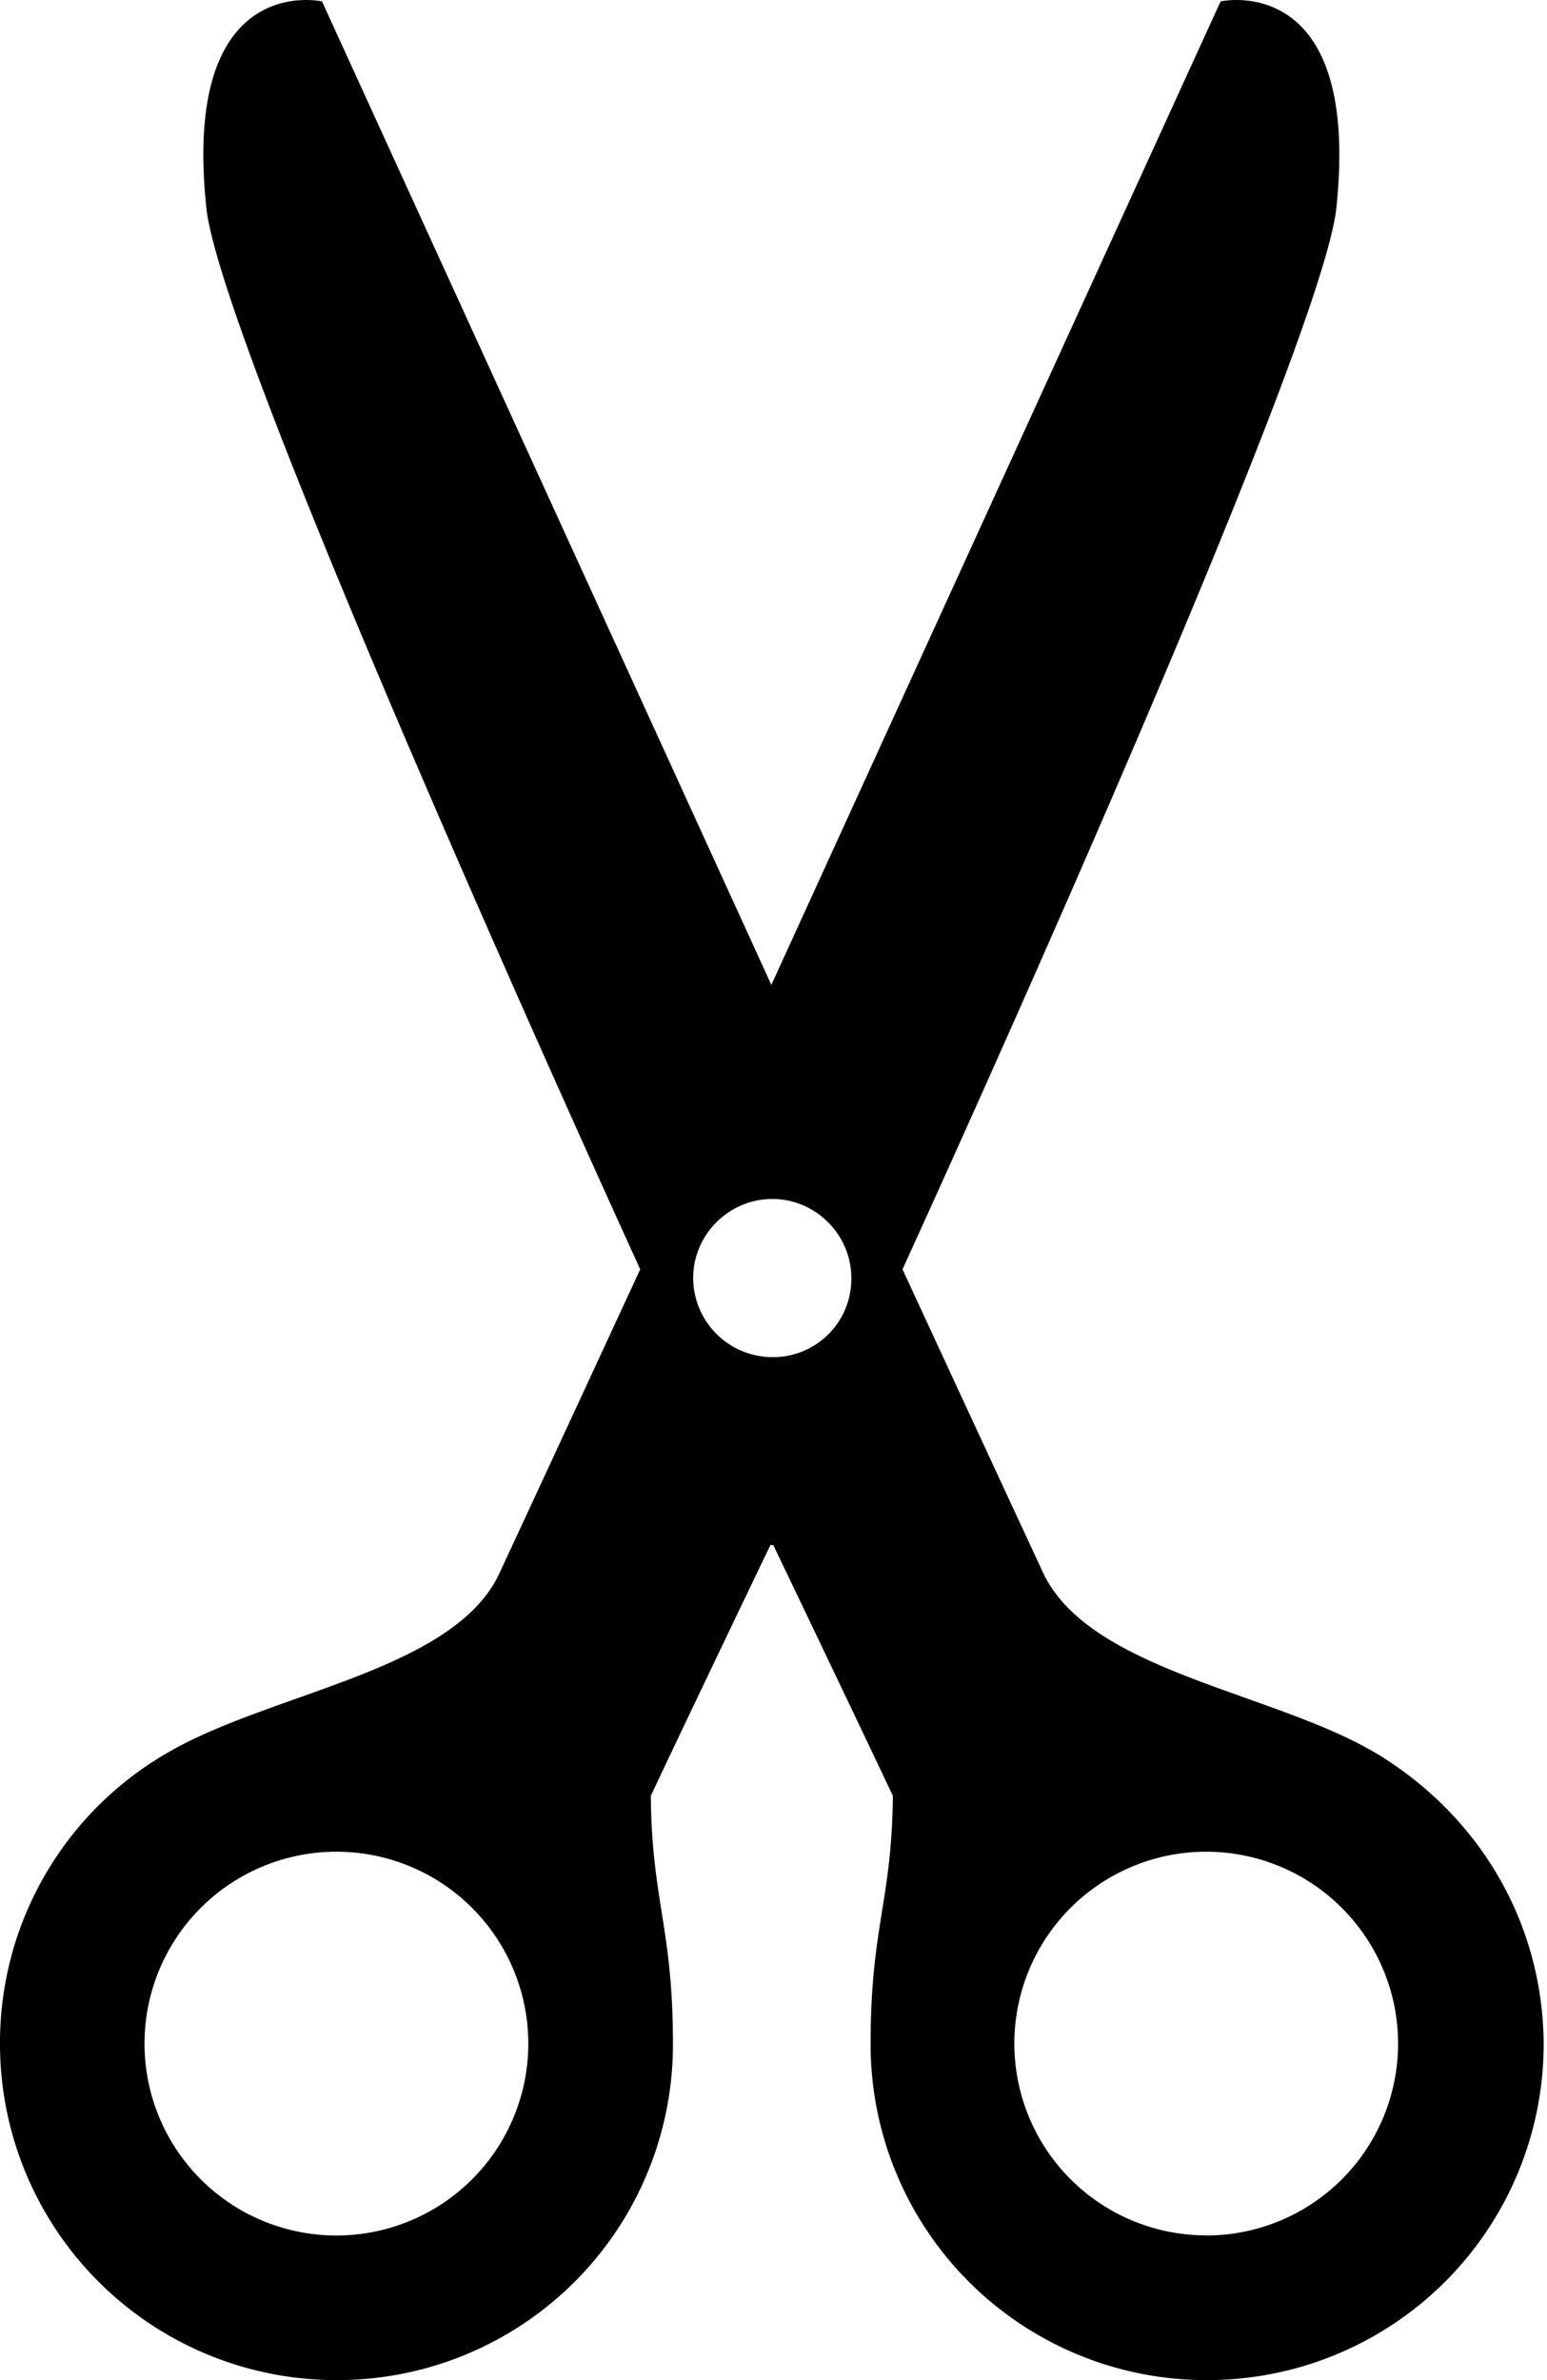 <svg width="13" height="20" viewBox="0 0 13 20" xmlns="http://www.w3.org/2000/svg"><path d="M11.537 14.717c-.866-.502-2.382-.68-2.77-1.498-.381-.819-1.183-2.553-1.183-2.553s3.516-7.68 3.646-8.92c.21-2.001-.973-1.734-.973-1.734L6.482 8.276 2.706.012s-1.183-.267-.972 1.734c.13 1.24 3.646 8.92 3.646 8.92S4.578 12.4 4.197 13.22c-.38.818-1.896.996-2.771 1.498A2.81 2.81 0 0 0 0 17.172 2.825 2.825 0 0 0 2.828 20a2.82 2.82 0 0 0 2.827-2.828c0-.972-.178-1.199-.186-2.082.332-.705 1.005-2.107 1.005-2.107h.024s.672 1.402 1.005 2.107c-.008.883-.187 1.102-.187 2.082A2.82 2.82 0 0 0 10.144 20a2.825 2.825 0 0 0 2.828-2.828c-.008-1.045-.567-1.944-1.434-2.455Zm-8.71 4.068a1.611 1.611 0 1 1 0-3.225 1.611 1.611 0 1 1 0 3.225Zm3.663-7.381a.667.667 0 0 1-.665-.665c0-.364.3-.664.665-.664.364 0 .664.3.664.664a.657.657 0 0 1-.664.665Zm3.646 7.38a1.611 1.611 0 1 1 0-3.224 1.611 1.611 0 1 1 0 3.225Z"/></svg>
